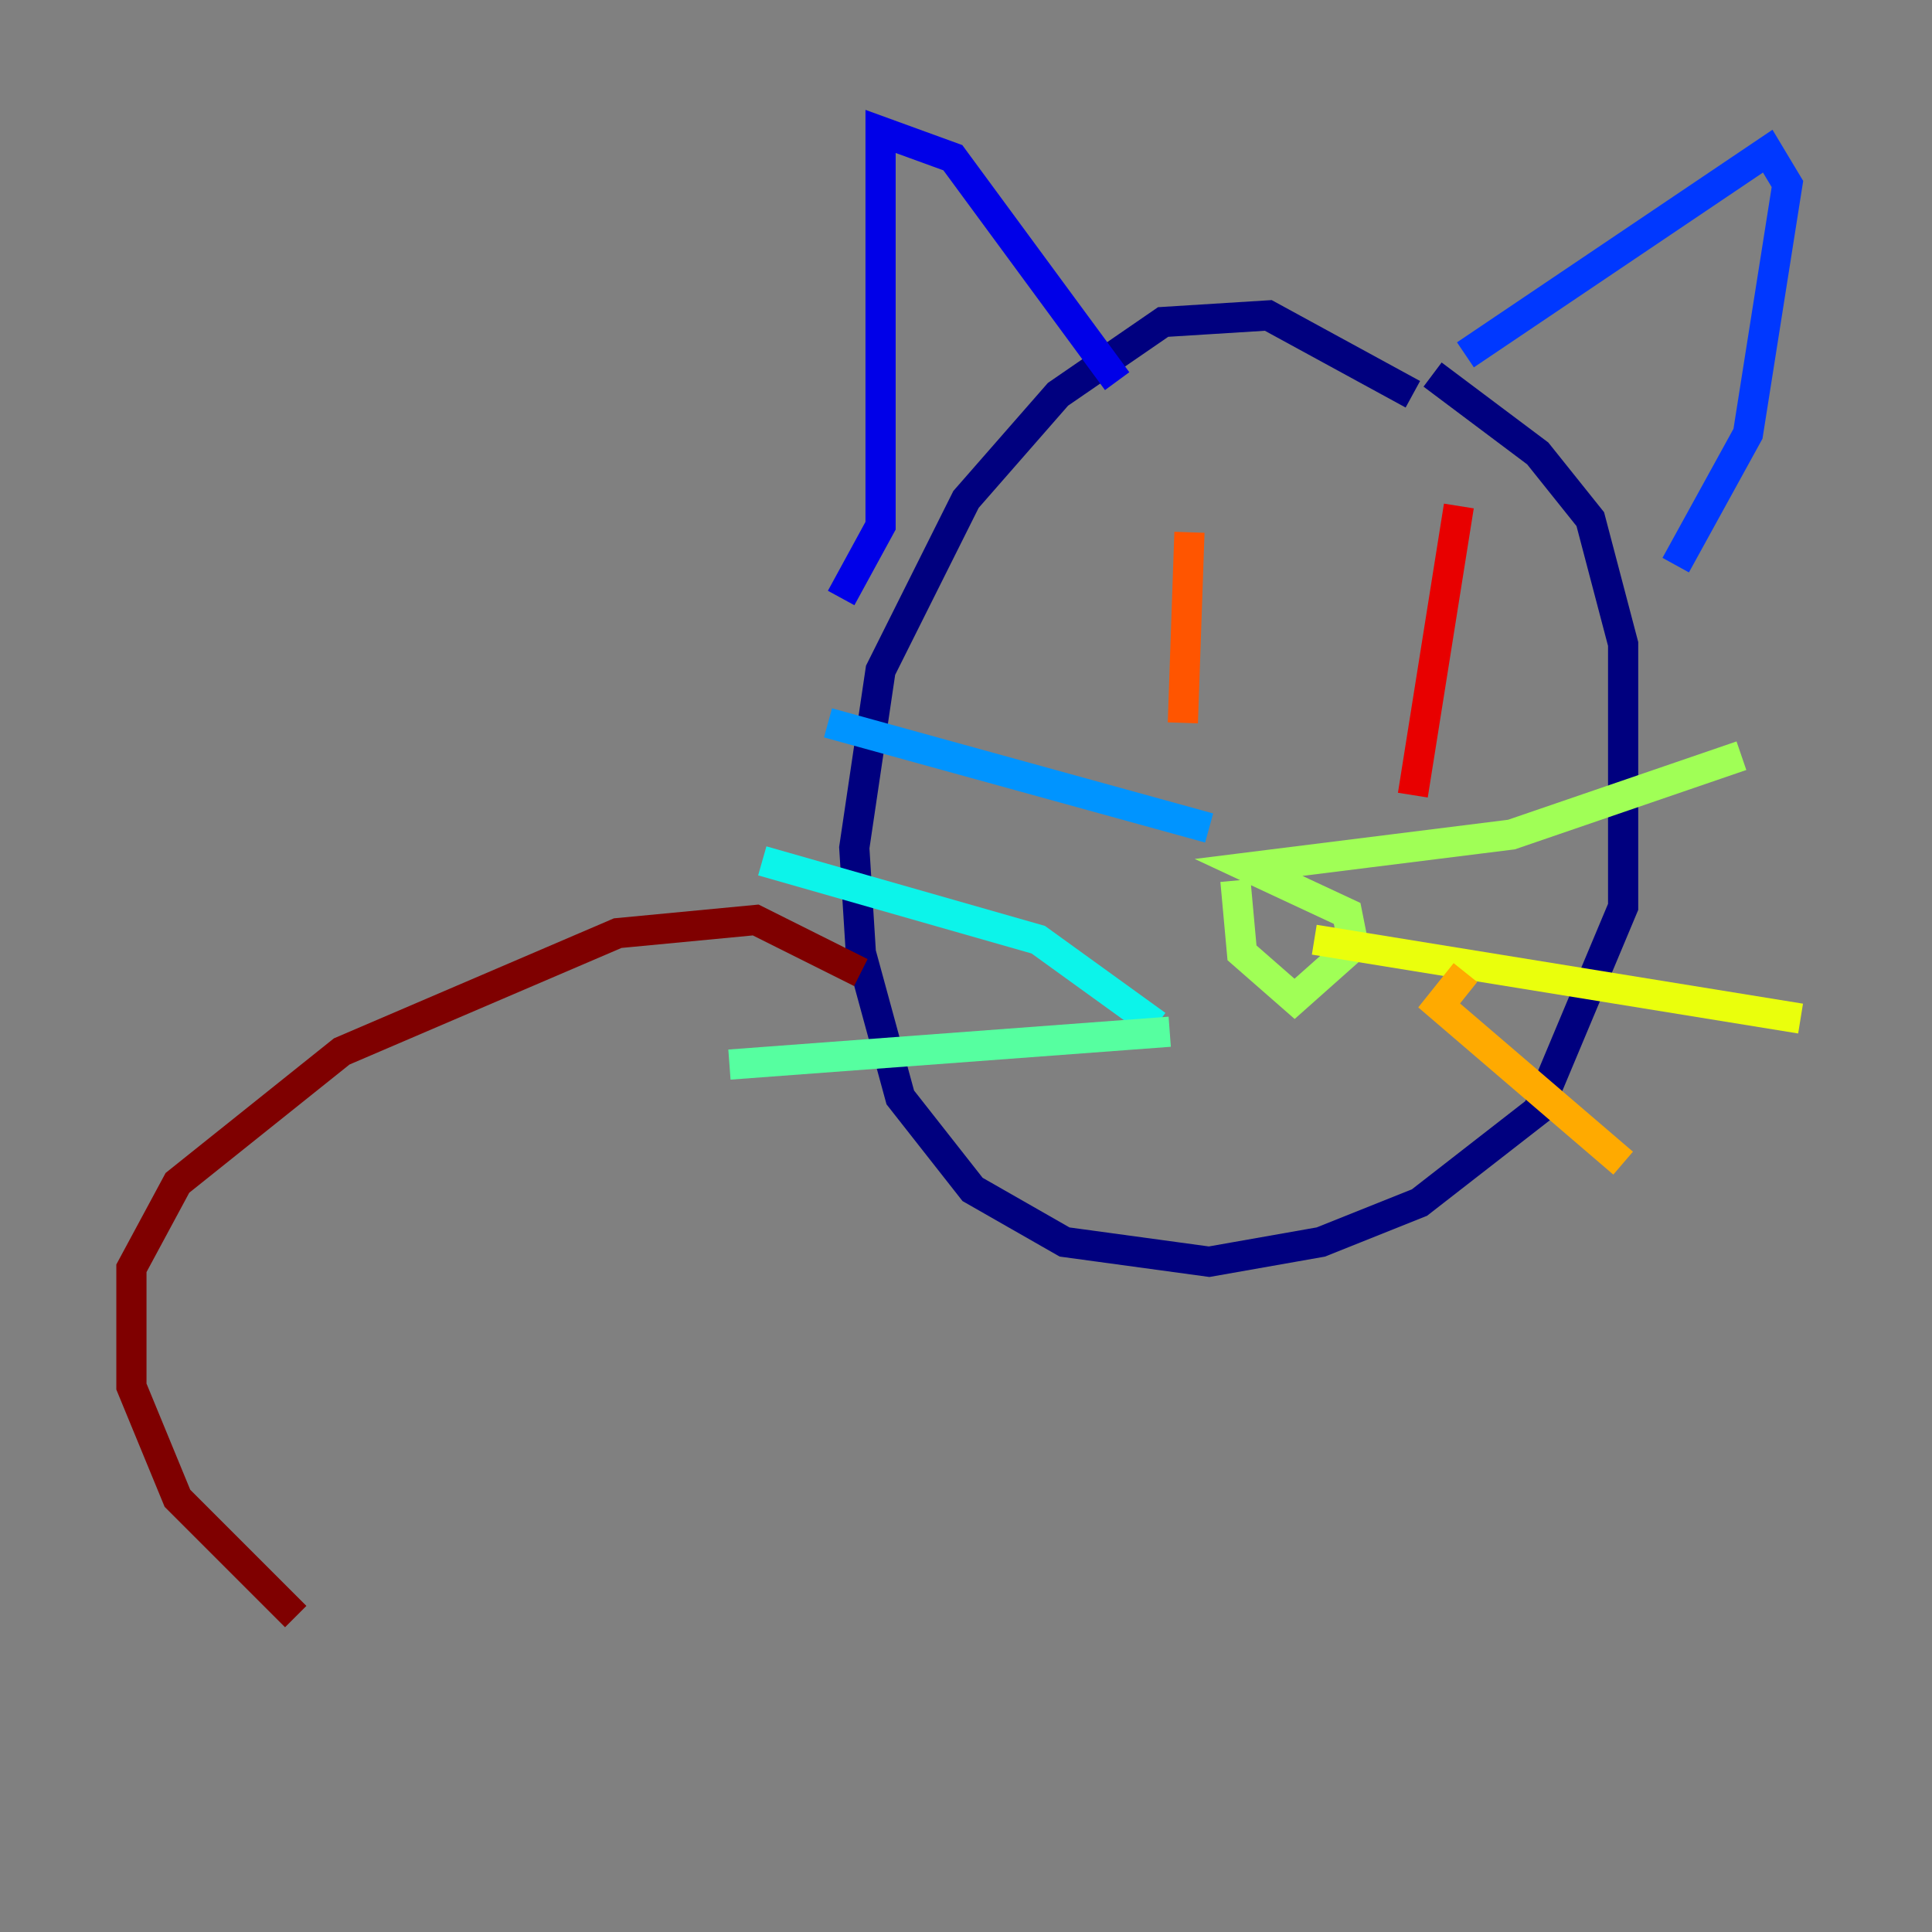 <?xml version="1.0" encoding="utf-8" ?>
<svg baseProfile="tiny" height="128" version="1.2" viewBox="0,0,128,128" width="128" xmlns="http://www.w3.org/2000/svg" xmlns:ev="http://www.w3.org/2001/xml-events" xmlns:xlink="http://www.w3.org/1999/xlink"><rect x="0" y="0" width="128" height="128" fill="#808080" stroke="none"/><defs /><polyline fill="none" points="93.605,26.122 84.027,20.898 77.061,21.333 70.095,26.122 64.0,33.088 58.34,44.408 56.599,56.163 57.034,63.129 59.646,72.707 64.435,78.803 70.531,82.286 80.109,83.592 87.51,82.286 94.041,79.674 101.878,73.578 107.537,60.082 107.537,42.667 105.361,34.395 101.878,30.041 94.912,24.816" stroke="#00007f" stroke-width="2" /><polyline fill="none" points="55.728,39.619 58.34,34.83 58.34,8.707 63.129,10.449 74.014,25.252" stroke="#0000e8" stroke-width="2" /><polyline fill="none" points="97.088,23.51 117.116,10.014 118.422,12.191 115.809,28.735 111.02,37.442" stroke="#0038ff" stroke-width="2" /><polyline fill="none" points="80.109,54.857 54.857,47.891" stroke="#0094ff" stroke-width="2" /><polyline fill="none" points="76.626,67.918 68.789,62.258 50.503,57.034" stroke="#0cf4ea" stroke-width="2" /><polyline fill="none" points="77.497,68.354 48.327,70.531" stroke="#56ffa0" stroke-width="2" /><polyline fill="none" points="81.85,58.34 82.286,63.129 85.769,66.177 89.687,62.694 89.252,60.517 82.721,57.469 100.136,55.292 115.374,50.068" stroke="#a0ff56" stroke-width="2" /><polyline fill="none" points="87.075,62.258 119.293,67.483" stroke="#eaff0c" stroke-width="2" /><polyline fill="none" points="97.088,64.435 95.347,66.612 107.537,77.061" stroke="#ffaa00" stroke-width="2" /><polyline fill="none" points="78.803,35.265 78.367,47.891" stroke="#ff5500" stroke-width="2" /><polyline fill="none" points="96.653,33.524 93.605,52.68" stroke="#e80000" stroke-width="2" /><polyline fill="none" points="57.034,64.435 50.068,60.952 40.925,61.823 22.64,69.66 11.755,78.367 8.707,84.027 8.707,91.864 11.755,99.265 19.592,107.102" stroke="#7f0000" stroke-width="2" /></svg>